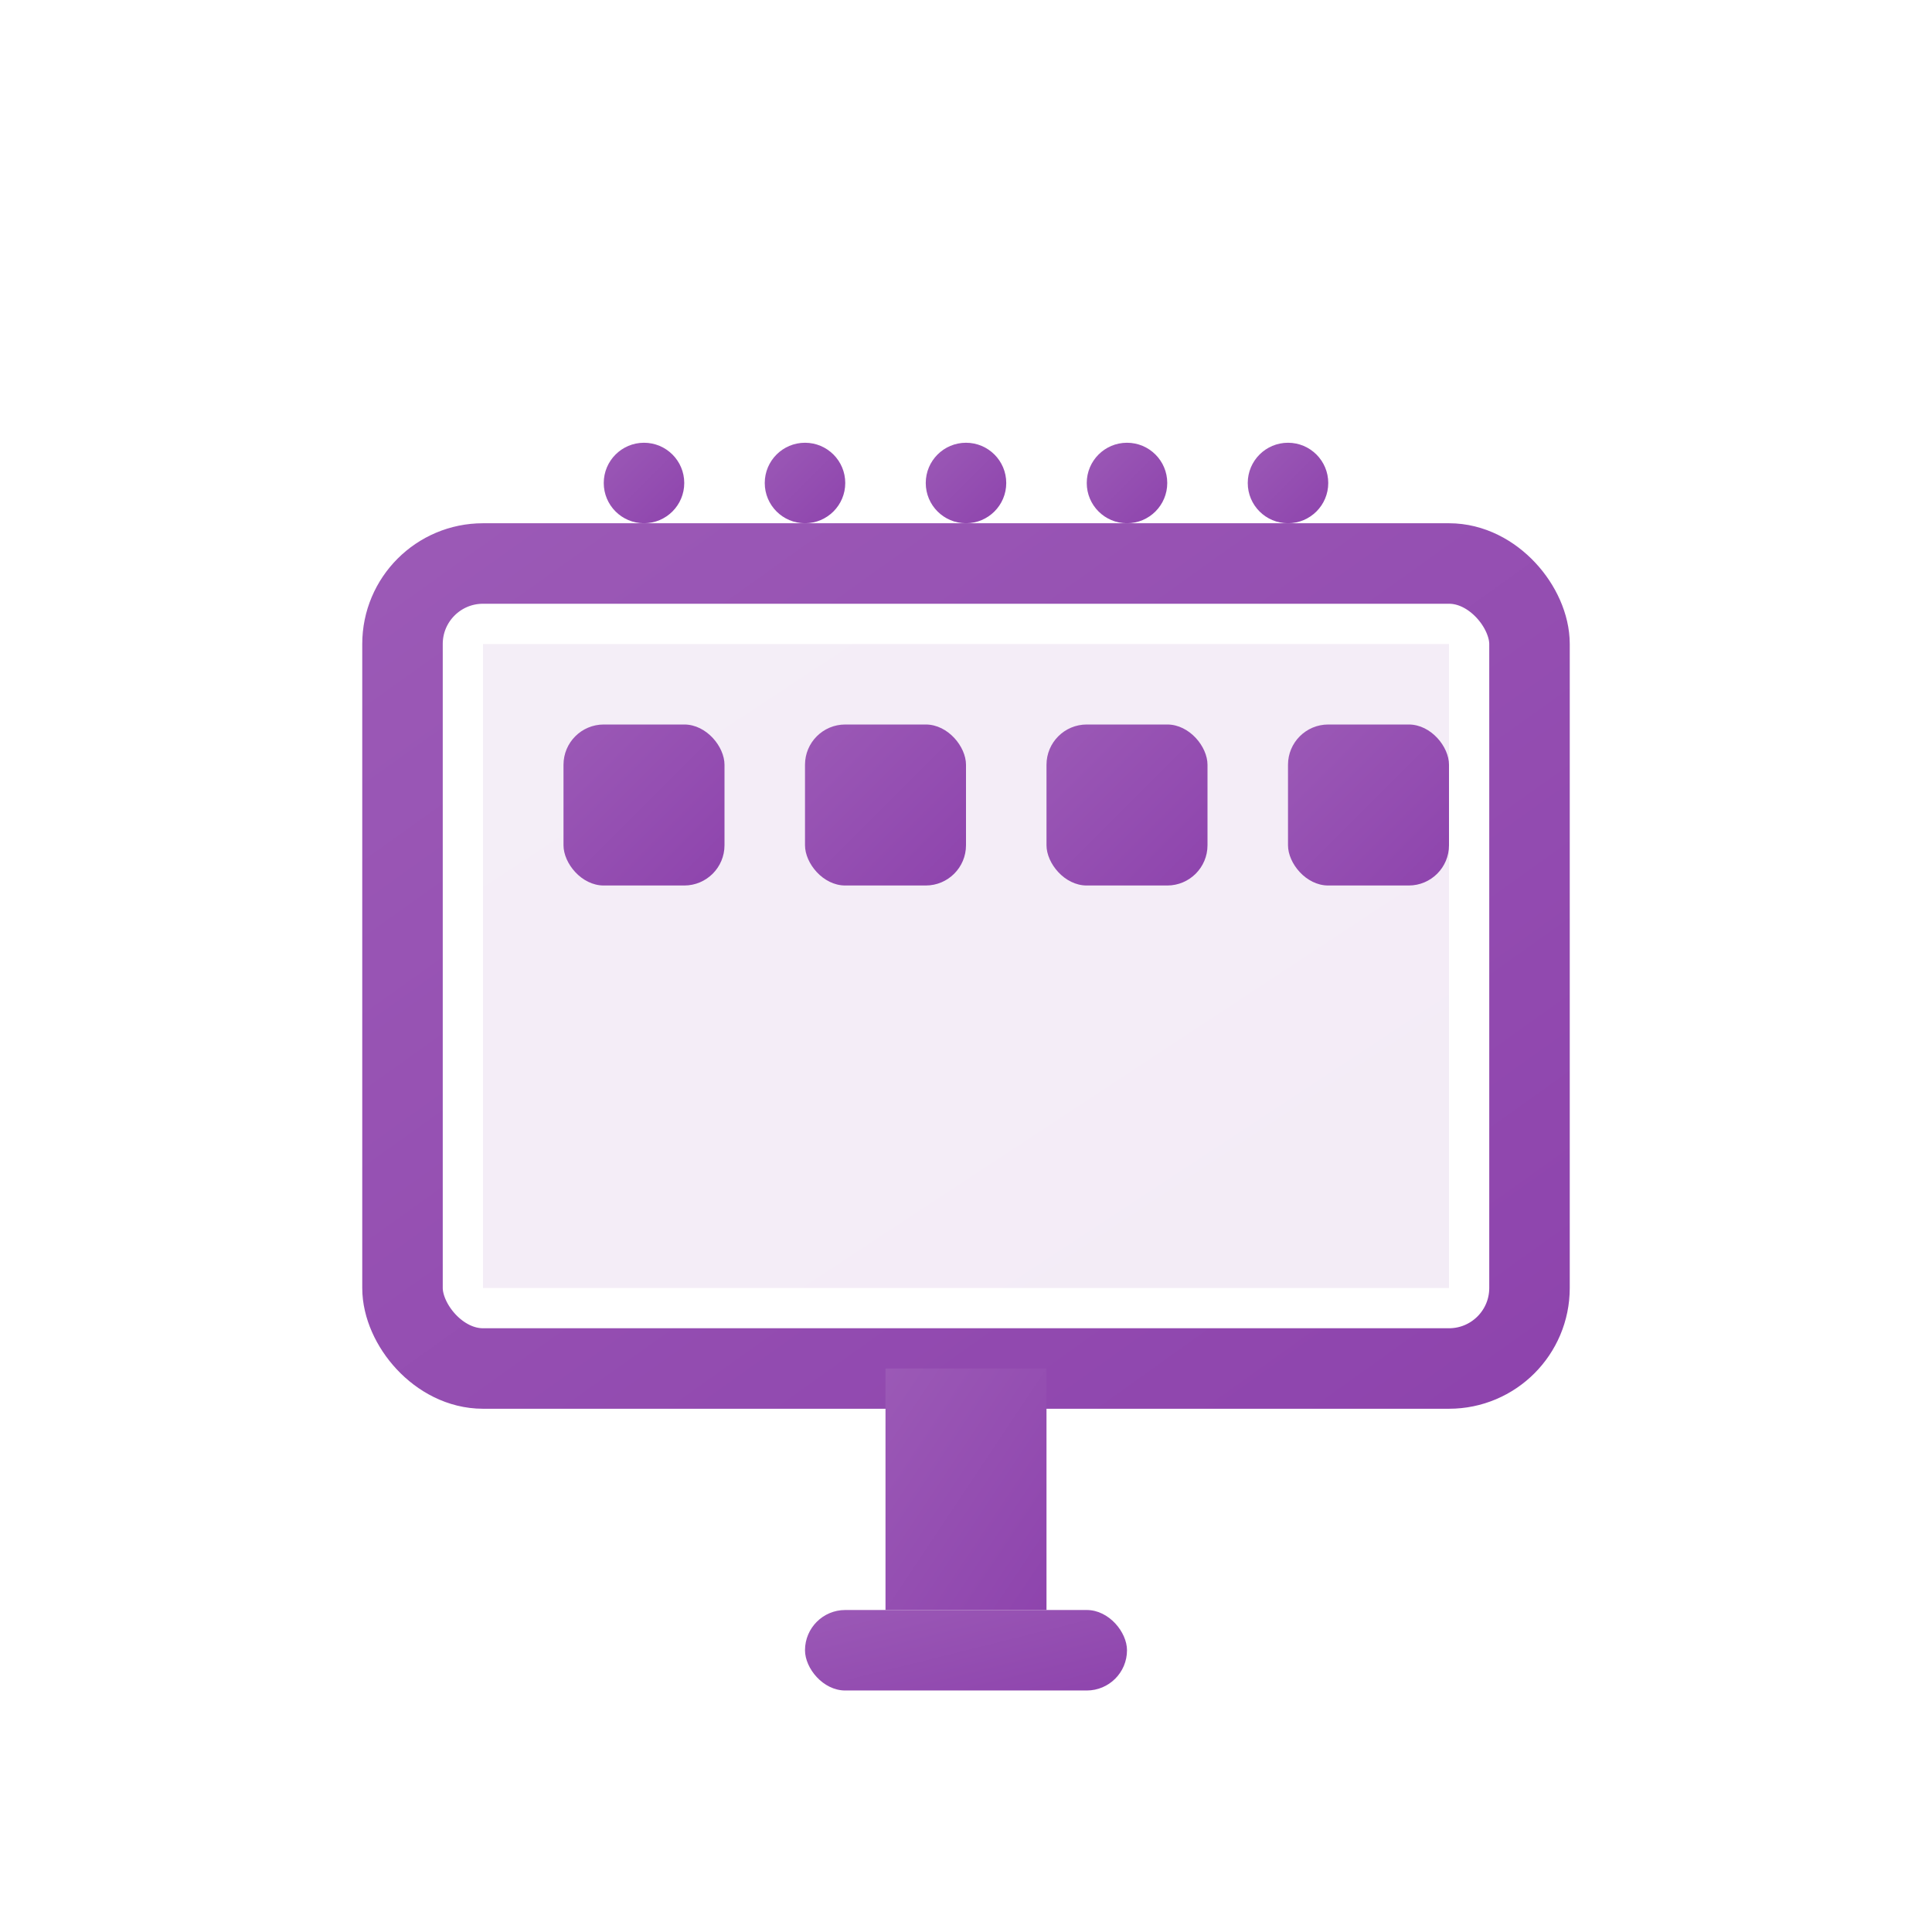 <svg width="48" height="48" viewBox="0 0 48 48" xmlns="http://www.w3.org/2000/svg">
  <defs>
    <linearGradient id="digitalGrad" x1="0%" y1="0%" x2="100%" y2="100%">
      <stop offset="0%" style="stop-color:#9b59b6;stop-opacity:1" />
      <stop offset="100%" style="stop-color:#8e44ad;stop-opacity:1" />
    </linearGradient>
  </defs>
  
  <!-- Digital device/screen -->
  <rect x="10" y="14" width="28" height="20" fill="none" stroke="url(#digitalGrad)" stroke-width="2" rx="2"/>
  
  <!-- Screen content -->
  <rect x="12" y="16" width="24" height="16" fill="url(#digitalGrad)" opacity="0.1"/>
  
  <!-- App icons -->
  <rect x="14" y="18" width="4" height="4" fill="url(#digitalGrad)" rx="1"/>
  <rect x="20" y="18" width="4" height="4" fill="url(#digitalGrad)" rx="1"/>
  <rect x="26" y="18" width="4" height="4" fill="url(#digitalGrad)" rx="1"/>
  <rect x="32" y="18" width="4" height="4" fill="url(#digitalGrad)" rx="1"/>
  
  <!-- Content lines -->
  <line x1="14" y1="26" x2="34" y2="26" stroke="url(#digitalGrad)" stroke-width="1"/>
  <line x1="14" y1="28" x2="30" y2="28" stroke="url(#digitalGrad)" stroke-width="1"/>
  <line x1="14" y1="30" x2="26" y2="30" stroke="url(#digitalGrad)" stroke-width="1"/>
  
  <!-- Stand/base -->
  <rect x="22" y="34" width="4" height="6" fill="url(#digitalGrad)"/>
  <rect x="20" y="40" width="8" height="2" fill="url(#digitalGrad)" rx="1"/>
  
  <!-- Connection dots -->
  <circle cx="16" cy="12" r="1" fill="url(#digitalGrad)"/>
  <circle cx="20" cy="12" r="1" fill="url(#digitalGrad)"/>
  <circle cx="24" cy="12" r="1" fill="url(#digitalGrad)"/>
  <circle cx="28" cy="12" r="1" fill="url(#digitalGrad)"/>
  <circle cx="32" cy="12" r="1" fill="url(#digitalGrad)"/>
</svg>
